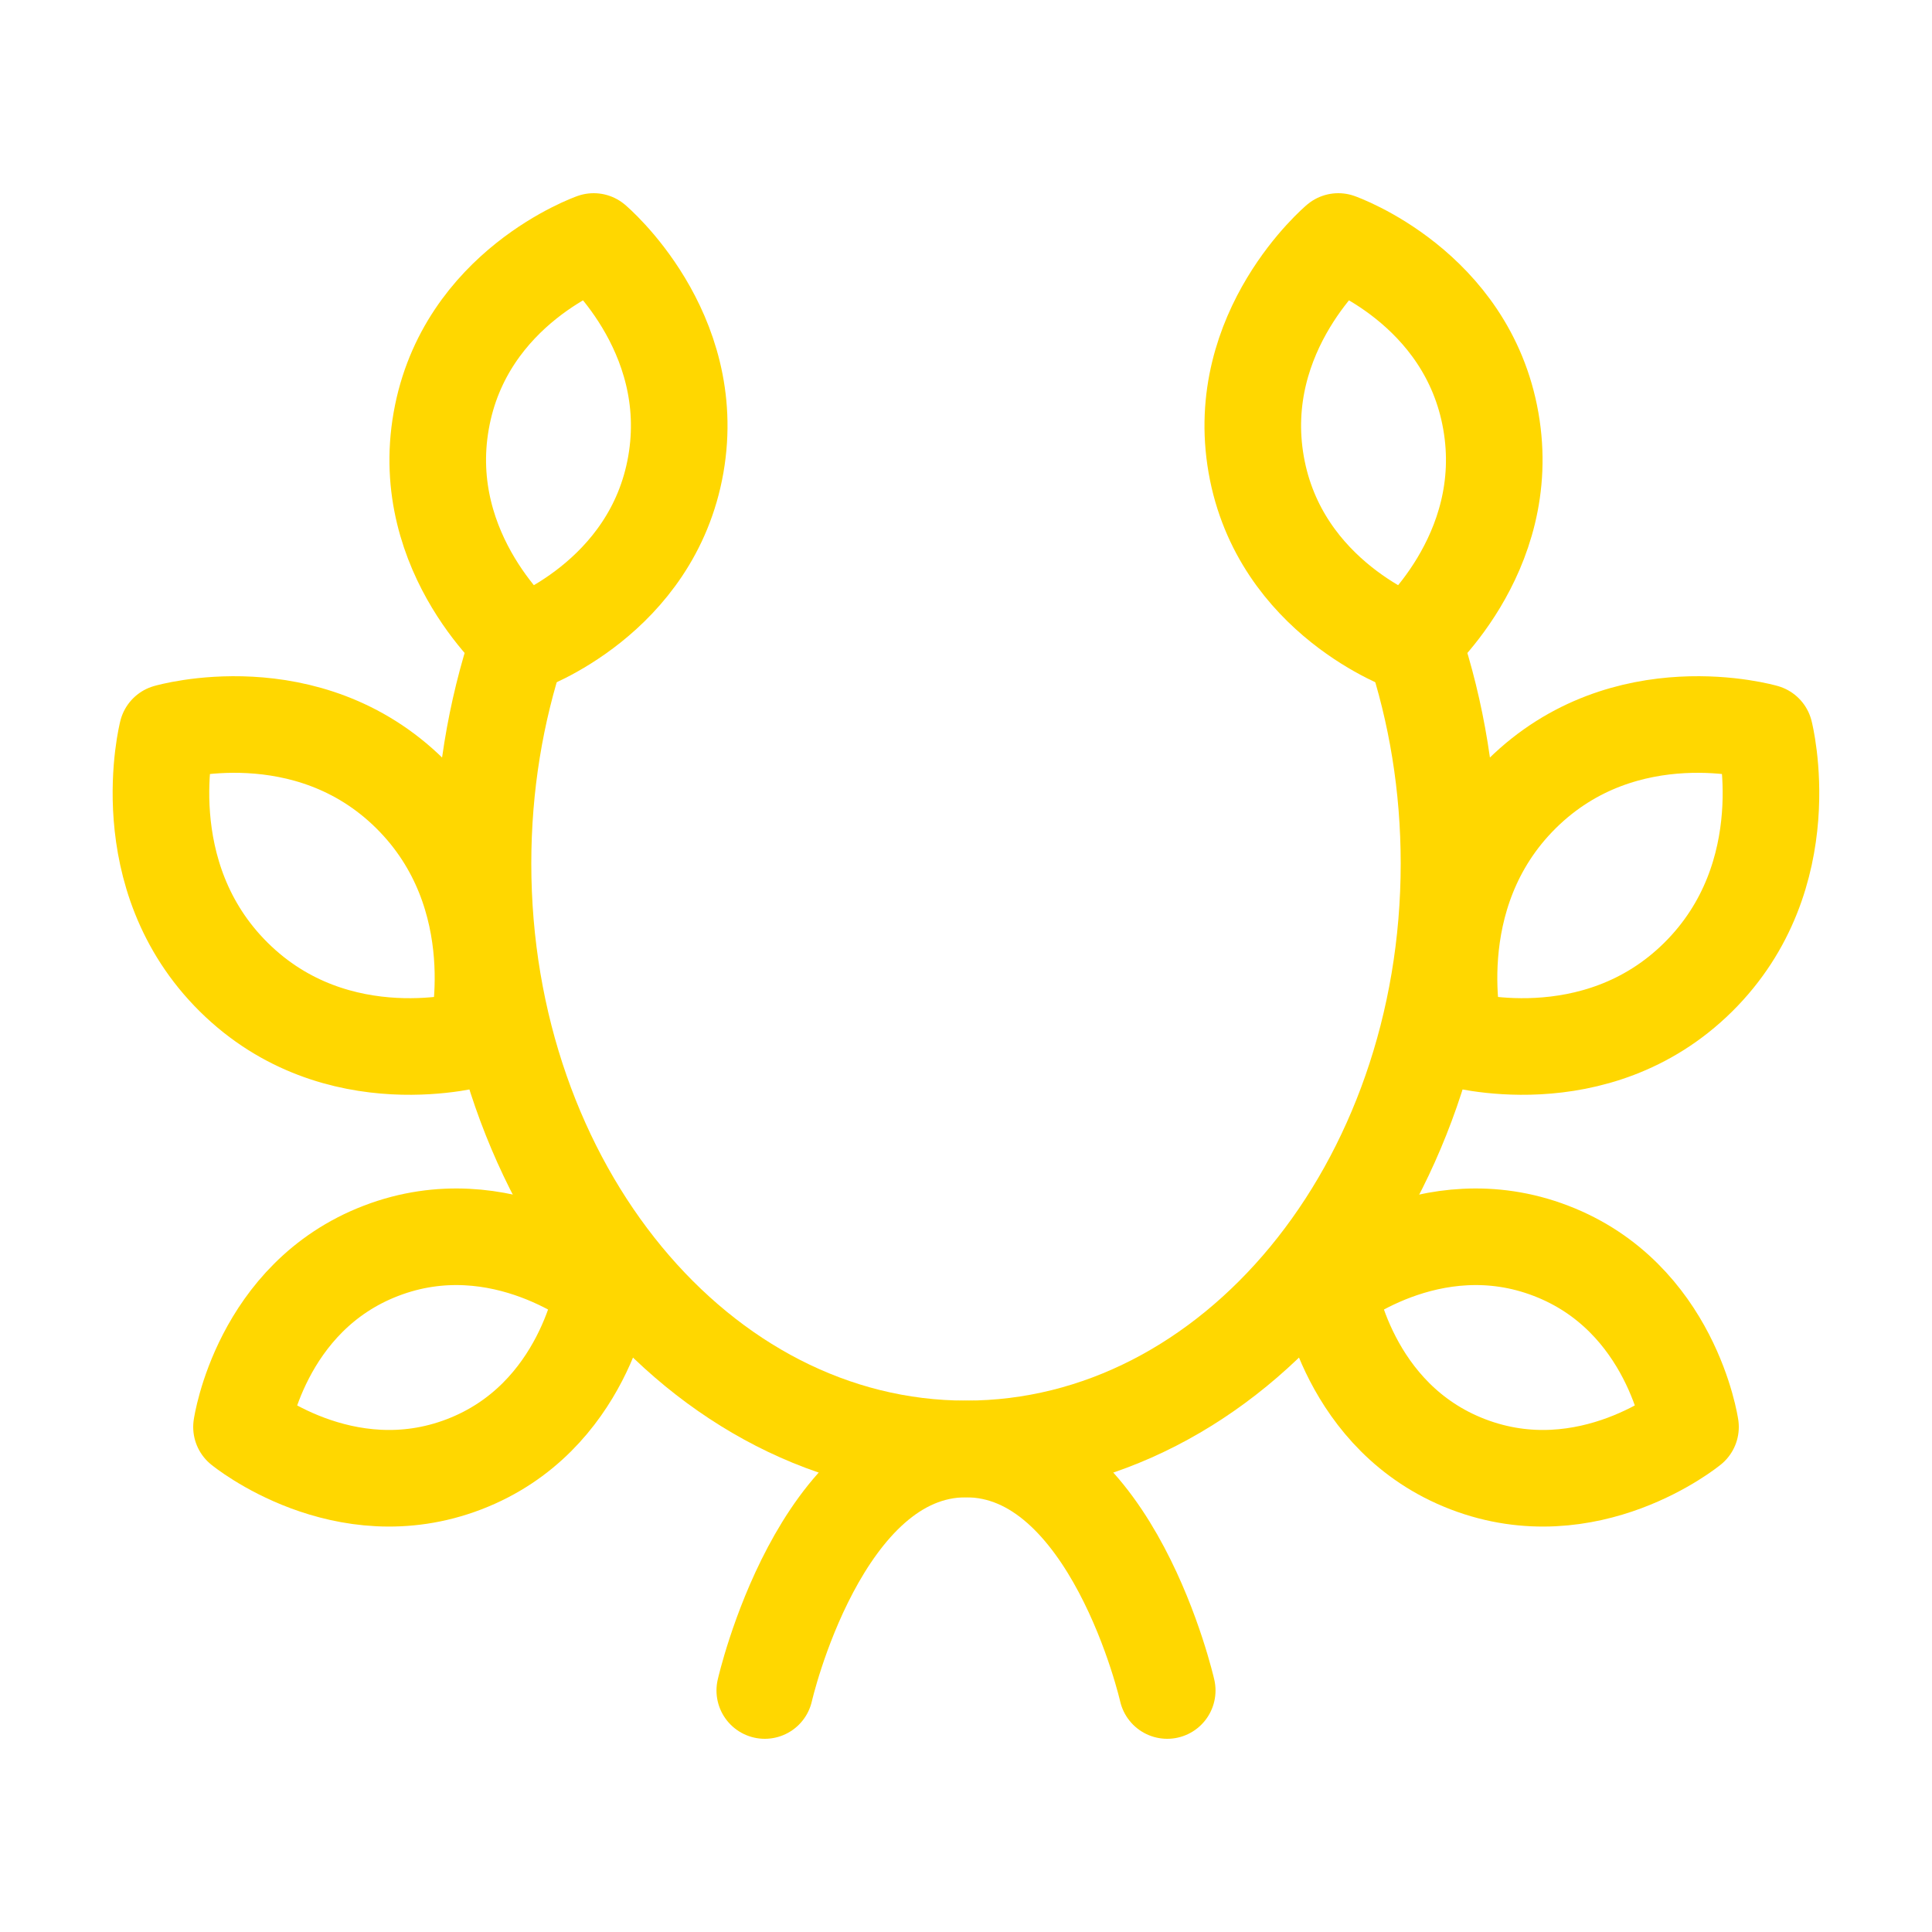 <svg width="20" height="20" viewBox="0 0 20 20" fill="none" xmlns="http://www.w3.org/2000/svg">
<path d="M5.363 6.666C5.129 7.368 5 8.135 5 8.939C5 12.286 7.239 14.999 10 14.999C12.761 14.999 15 12.286 15 8.939C15 8.135 14.871 7.368 14.637 6.666" stroke="#FFD700" stroke-linecap="round" stroke-linejoin="round"/>
<path d="M12.083 17.5C12.083 17.5 11.515 15 10 15C8.485 15 7.917 17.5 7.917 17.5" stroke="#FFD700" stroke-linecap="round" stroke-linejoin="round"/>
<path d="M15.433 4.358C15.677 5.747 14.584 6.667 14.584 6.667C14.584 6.667 13.247 6.197 13.004 4.809C12.761 3.42 13.854 2.5 13.854 2.5C13.854 2.5 15.19 2.969 15.433 4.358Z" stroke="#FFD700" stroke-linecap="round" stroke-linejoin="round"/>
<path d="M17.579 10.116C16.511 11.172 15.065 10.75 15.065 10.75C15.065 10.75 14.687 9.273 15.755 8.217C16.823 7.162 18.268 7.583 18.268 7.583C18.268 7.583 18.646 9.06 17.579 10.116Z" stroke="#FFD700" stroke-linecap="round" stroke-linejoin="round"/>
<path d="M15.195 15.158C13.945 14.678 13.75 13.333 13.75 13.333C13.75 13.333 14.805 12.468 16.055 12.948C17.305 13.427 17.5 14.772 17.5 14.772C17.5 14.772 16.445 15.638 15.195 15.158Z" stroke="#FFD700" stroke-linecap="round" stroke-linejoin="round"/>
<path d="M4.805 15.158C6.055 14.678 6.25 13.333 6.25 13.333C6.25 13.333 5.195 12.468 3.945 12.948C2.695 13.427 2.5 14.772 2.5 14.772C2.5 14.772 3.555 15.638 4.805 15.158Z" stroke="#FFD700" stroke-linecap="round" stroke-linejoin="round"/>
<path d="M2.421 10.116C3.489 11.172 4.935 10.75 4.935 10.75C4.935 10.75 5.313 9.273 4.245 8.217C3.177 7.162 1.731 7.583 1.731 7.583C1.731 7.583 1.353 9.06 2.421 10.116Z" stroke="#FFD700" stroke-linecap="round" stroke-linejoin="round"/>
<path d="M4.567 4.358C4.323 5.747 5.416 6.667 5.416 6.667C5.416 6.667 6.753 6.197 6.996 4.809C7.239 3.42 6.146 2.5 6.146 2.5C6.146 2.5 4.81 2.969 4.567 4.358Z" stroke="#FFD700" stroke-linecap="round" stroke-linejoin="round"/>
</svg>
